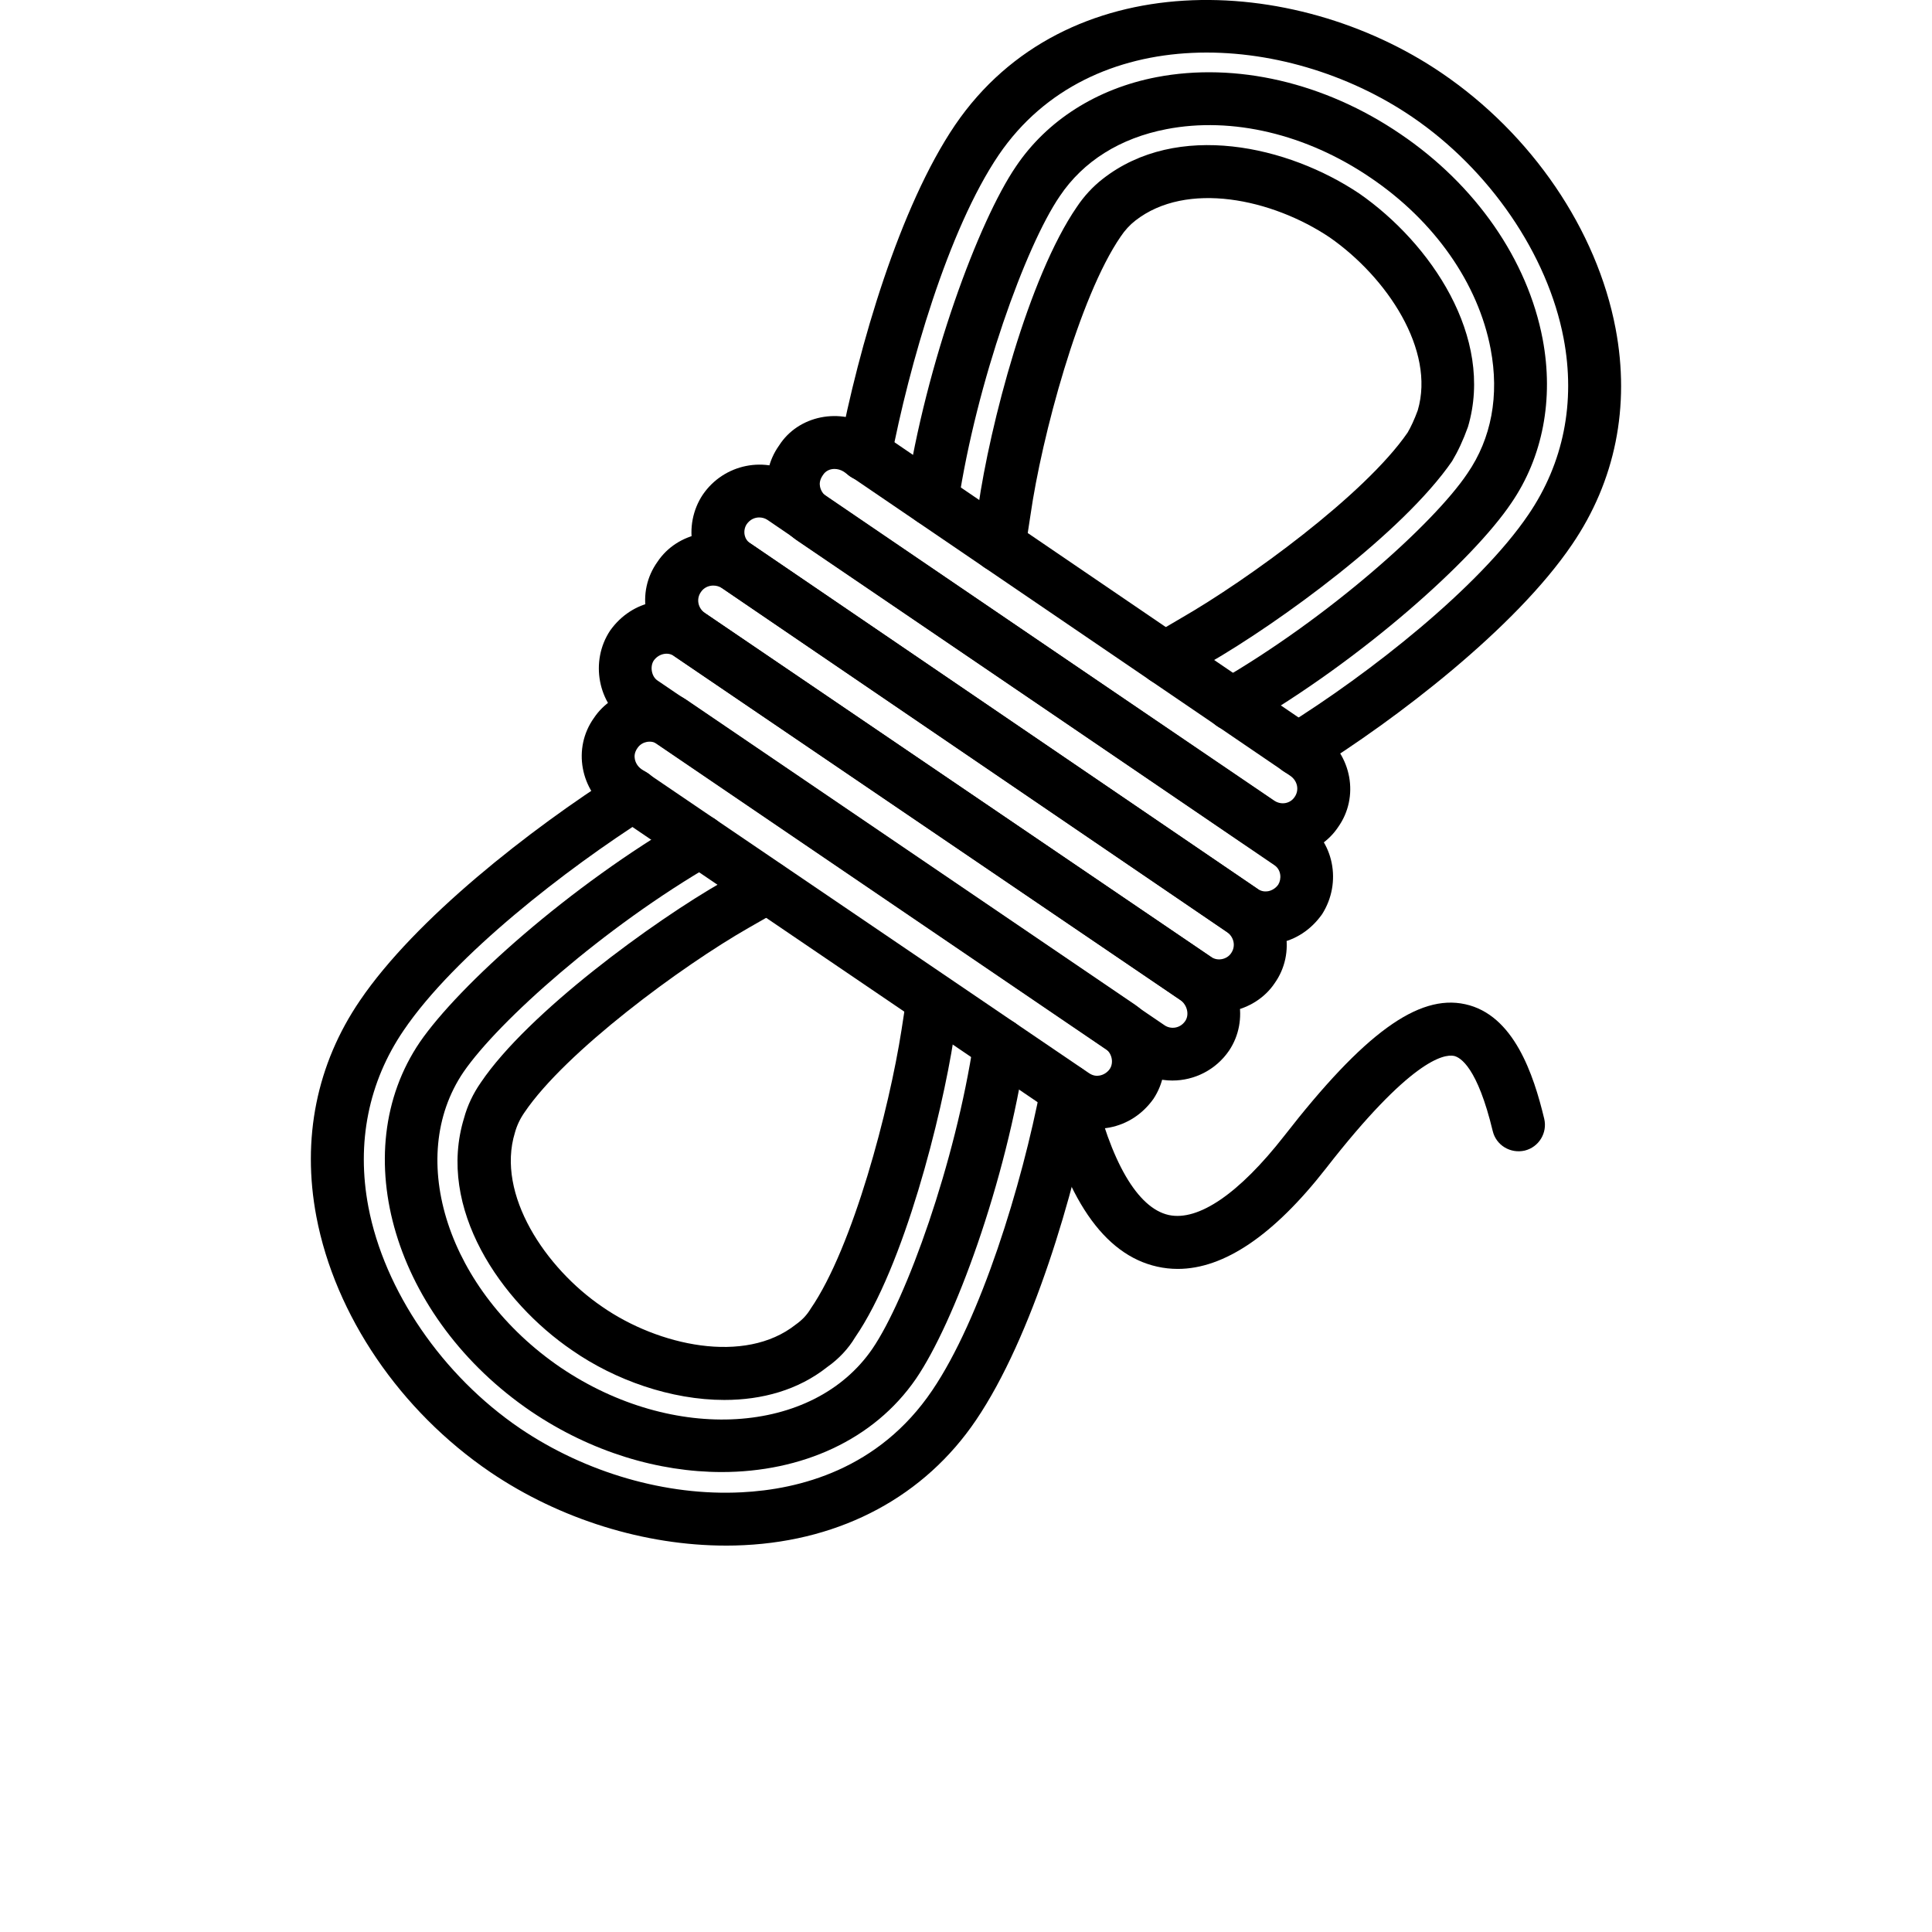 <?xml version="1.0" encoding="UTF-8"?>
<svg width="50" height="50" version="1.1" viewBox="0 0 700 700" xmlns="http://www.w3.org/2000/svg" xmlns:xlink="http://www.w3.org/1999/xlink">
 <g>
  <path d="m470.3 281.04c-3.215 0-6.34-1.613-8.156-4.535-2.797-4.504-1.41-10.406 3.094-13.199 31.285-19.395 70.777-50.66 88.5-76.801 12.758-18.695 17.184-40.789 12.789-63.91-5.769-30.41-26.836-61.176-54.973-80.301-46.098-31.316-116.4-34.961-149.65 13.777-18.453 27.203-32.586 76.512-39.082 110.46-0.996 5.199-6.039 8.629-11.215 7.617-5.199-0.996-8.609-6.016-7.617-11.215 7.164-37.457 21.977-88.031 42.066-117.65 39.891-58.5 122.58-55.34 176.26-18.84 32.691 22.207 56.25 56.816 63.039 92.578 5.359 28.23-0.098 55.289-15.773 78.27-20.617 30.391-63.656 63.336-94.246 82.305-1.57 0.973-3.32 1.441-5.039 1.441zm-48.246-32.914c-3.293 0-6.484-1.691-8.277-4.727-2.676-4.562-1.156-10.441 3.414-13.121l10.863-6.391c23.875-13.73 66.352-44.523 81.949-67.152 1.168-1.977 2.508-4.859 3.676-8.059 6.43-21.84-11.141-48.203-31.922-62.672-20.848-13.973-51.824-20.602-70.426-6.059-1.938 1.504-3.809 3.539-5.273 5.746-15.059 21.855-28.641 72.582-32.68 100.84l-1.926 12.559c-0.805 5.234-5.648 8.828-10.938 8.012-5.231-0.805-8.824-5.695-8.012-10.93l1.914-12.461c4.254-29.742 18.18-83.25 35.77-108.78 2.531-3.809 5.801-7.359 9.367-10.121 27-21.098 67.145-12.008 93.012 5.359 25.746 17.922 48.93 51.934 39.309 84.488-1.762 4.902-3.644 8.898-5.758 12.434-17.801 25.855-62.367 58.367-88.434 73.355l-10.789 6.34c-1.516 0.902-3.188 1.332-4.84 1.332z"/>
  <path d="m446.34 264.75c-3.312 0-6.539-1.719-8.312-4.789-2.652-4.586-1.078-10.445 3.5-13.098 39.914-23.07 77.867-57.062 90.141-75.328 8.719-12.676 11.613-28.234 8.422-45.074-4.504-23.797-20.363-46.43-43.535-62.086-23.172-15.777-50.141-22.195-73.938-17.578-16.777 3.231-30.137 11.617-38.625 24.25-12.383 18.117-30.105 67.18-36.82 111.43-0.793 5.238-5.723 8.844-10.914 8.039-5.234-0.793-8.832-5.68-8.039-10.914 7.336-48.367 26.422-99.59 39.902-119.32 11.207-16.656 29.281-28.156 50.867-32.316 28.797-5.531 61.016 1.938 88.336 20.539 27.344 18.488 46.164 45.605 51.613 74.387 4.094 21.656 0.043 42.766-11.402 59.426-13.715 20.391-53.551 56.375-96.402 81.148-1.516 0.863-3.164 1.281-4.793 1.281z"/>
  <path d="m464.73 310.23c-4.898 0-9.707-1.477-13.891-4.324l-162.3-110.23c-5.477-3.906-9.047-9.473-10.266-15.797-1.254-6.543 0.172-13.105 4.012-18.48 6.891-10.836 22.129-14.027 33.711-6.672 0.082 0.055 0.164 0.109 0.246 0.172l162.31 110.55c11.293 8.059 14.023 23.367 6.254 34.254-3.434 5.152-8.949 8.816-15.355 10.062-1.574 0.305-3.148 0.461-4.723 0.461zm-162.4-140.32c-1.605 0-3.176 0.664-4.16 2.207-1.262 1.789-1.25 3.203-1.066 4.156 0.281 1.465 1.133 2.769 2.394 3.672l162.12 110.1c1.266 0.863 2.785 1.184 4.172 0.906 1.344-0.266 2.5-1.023 3.246-2.141 1.793-2.527 1.078-5.844-1.441-7.644l-161.99-110.33c-0.977-0.594-2.133-0.93-3.273-0.93z"/>
  <path d="m458.44 342.17c-4.953 0-9.754-1.52-13.848-4.457l-183.23-124.8c-5.223-3.312-8.977-8.73-10.32-15.074-1.348-6.379-0.039-13.16 3.59-18.609 7.648-11.215 22.895-14.25 34.062-6.812 0.027 0.016 0.055 0.031 0.078 0.055l183.4 124.93c11.031 7.035 14.199 22.289 6.836 33.848-4.051 5.703-9.609 9.281-15.938 10.488-1.555 0.301-3.106 0.441-4.637 0.441zm-183.36-154.69c-1.656 0-3.375 0.75-4.547 2.465-0.73 1.094-1.012 2.559-0.727 3.93 0.188 0.891 0.711 2.141 2.102 3.027l183.65 125.09c1.539 1.113 2.961 1.059 3.906 0.914 1.465-0.285 2.773-1.133 3.664-2.387 1.223-1.949 1.18-5.406-1.496-7.121l-183.59-125.05c-0.859-0.562-1.902-0.867-2.961-0.867z"/>
  <path d="m441.59 366.79c-4.996 0-9.82-1.531-13.926-4.469l-183.22-124.47c-5.473-3.906-9.043-9.473-10.254-15.797-1.254-6.543 0.172-13.105 4.012-18.48 7.164-10.777 22.367-13.875 33.703-6.672 0.09 0.055 0.172 0.109 0.254 0.172l183.39 124.93c11.293 8.07 14.012 23.379 6.254 34.266-3.434 5.141-9.223 8.918-15.719 10.105-1.504 0.273-3.012 0.418-4.5 0.418zm-183.14-154.63c-1.773 0-3.473 0.809-4.473 2.312-1.805 2.539-1.09 5.856 1.43 7.656l183.21 124.48c1.641 1.156 3.227 1.059 4.019 0.914 1.43-0.254 2.664-1.035 3.402-2.137 1.793-2.531 1.066-5.856-1.441-7.66l-183.07-124.69c-0.965-0.59-2.031-0.871-3.078-0.871z"/>
  <path d="m424.8 391.5c-4.668 0-9.367-1.32-13.508-4.082l-183.79-124.97c-10.887-7.258-13.859-22.855-6.418-34.012 3.953-5.543 9.516-9.113 15.84-10.324 6.504-1.25 13.016 0.152 18.367 3.934l183.32 124.55c11.074 7.914 14.012 23.117 6.738 34.012-4.812 7.078-12.641 10.887-20.555 10.887zm-183.28-154.65c-0.363 0-0.699 0.039-0.992 0.094-1.465 0.281-2.769 1.129-3.664 2.387-1.414 2.125-0.844 5.758 1.348 7.223l183.8 124.97c2.113 1.41 5.516 1.223 7.441-1.617 1.52-2.277 0.715-5.777-1.793-7.586l-183.22-124.47c-0.059-0.043-0.121-0.09-0.18-0.133-0.953-0.676-1.926-0.871-2.746-0.871z"/>
  <path d="m397.41 408.96c-4.953 0-9.742-1.52-13.848-4.445l-162.12-110.11c-11.305-8.074-14.023-23.387-6.246-34.273 3.394-5.109 8.883-8.785 15.262-10.09 6.434-1.293 12.922-0.059 18.301 3.535 0.027 0.016 0.051 0.031 0.07 0.051l162.64 110.55c10.941 7.816 13.738 23.016 6.418 34.004-3.953 5.535-9.512 9.113-15.84 10.336-1.551 0.293-3.102 0.438-4.633 0.438zm-162.02-140.24c-0.434 0-0.816 0.051-1.094 0.109-0.809 0.164-2.312 0.664-3.328 2.195-1.148 1.617-1.141 3.039-0.957 3.984 0.281 1.465 1.129 2.769 2.387 3.664l162.12 110.11c1.562 1.09 2.984 1.09 3.918 0.902 1.465-0.273 2.773-1.121 3.664-2.387 1.477-2.223 0.836-5.648-1.598-7.387l-162.41-110.4c-0.949-0.625-1.922-0.793-2.703-0.793z"/>
  <path d="m263.04 560c-29.402 0-60.156-9.52-85.363-26.594-32.691-22.215-56.258-56.832-63.047-92.586-5.356-28.234 0.098-55.301 15.773-78.285 20.102-29.633 61.652-62.082 93.832-82.555 4.473-2.863 10.391-1.52 13.23 2.938 2.844 4.465 1.523 10.391-2.938 13.23-29.164 18.559-69.781 49.906-88.273 77.172-12.758 18.703-17.176 40.793-12.789 63.922 5.773 30.402 26.836 61.18 54.977 80.301 23.711 16.051 52.988 24.559 80.246 23.148 20.816-1.035 49.691-8.266 69.055-36.898 17.59-25.934 32.473-74.18 39.43-110.49 1-5.195 5.934-8.641 11.215-7.606 5.195 0.992 8.609 6.012 7.606 11.215-6.781 35.445-21.949 87.52-42.379 117.64-18.559 27.441-48.391 43.535-83.98 45.285-2.184 0.113-4.387 0.168-6.594 0.168zm-0.566-52.77c-19.312 0-39.637-7.176-55.176-17.984-25.852-17.602-49.188-51.48-39.16-84.164 1.199-4.445 3.285-8.883 6.106-12.91 17.066-25.262 62.484-58.406 87.781-72.816l11.168-6.383c4.602-2.629 10.445-1.023 13.082 3.566 2.625 4.59 1.035 10.445-3.562 13.078l-11.184 6.394c-24.68 14.055-66.715 45.164-81.488 67.023-1.617 2.312-2.789 4.809-3.484 7.363-6.875 22.422 11.18 49.137 31.609 63.051 20.258 14.09 51.676 21.102 70.133 6.473 2.418-1.707 4.078-3.523 5.398-5.715 15.445-22.445 28.492-72.496 32.934-101.03l1.914-12.438c0.805-5.238 5.68-8.84 10.93-8.023 5.231 0.805 8.824 5.703 8.012 10.93l-1.914 12.461c-4.398 28.266-17.992 82.676-35.77 108.47-2.383 4.008-5.879 7.781-10.062 10.711-10.555 8.375-23.66 11.941-37.266 11.941z"/>
  <path d="m261.48 533.35c-22.82 0-47.234-7.211-69.094-21.992-49.441-33.66-67.492-93.664-40.27-133.77 14.215-20.648 54.273-56.645 96.75-81.203 4.613-2.629 10.457-1.078 13.098 3.5 2.648 4.59 1.078 10.445-3.5 13.098-39.609 22.895-77.828 56.977-90.52 75.422-21.262 31.328-5.481 79.387 35.203 107.09 40.754 27.551 91.418 24.504 112.91-6.769 12.344-18.074 30.066-67.266 36.758-111.67 0.785-5.231 5.676-8.859 10.91-8.047 5.231 0.793 8.84 5.668 8.047 10.91-7.406 49.172-26.105 99.441-39.902 119.64-15.324 22.289-41.586 33.793-70.395 33.793z"/>
  <path d="m426.71 459.75c-2.5 0-4.965-0.273-7.398-0.816-19.461-4.305-33.617-25.055-42.07-61.676-1.199-5.152 2.016-10.305 7.176-11.492 5.141-1.254 10.305 2.016 11.492 7.176 6.473 27.98 16.258 44.777 27.539 47.277 10.766 2.332 25.547-7.805 41.84-28.652 28.871-37.129 48.566-51.449 65.539-47.73 17.668 3.809 24.82 25.492 28.664 41.477 1.234 5.152-1.938 10.324-7.078 11.57-5.172 1.168-10.336-1.926-11.57-7.078-5.535-23.039-11.68-26.715-14.055-27.234-3.699-0.715-15.816 1.477-46.387 40.781-18.895 24.191-36.914 36.398-53.691 36.398z"/>
 </g>
</svg>
